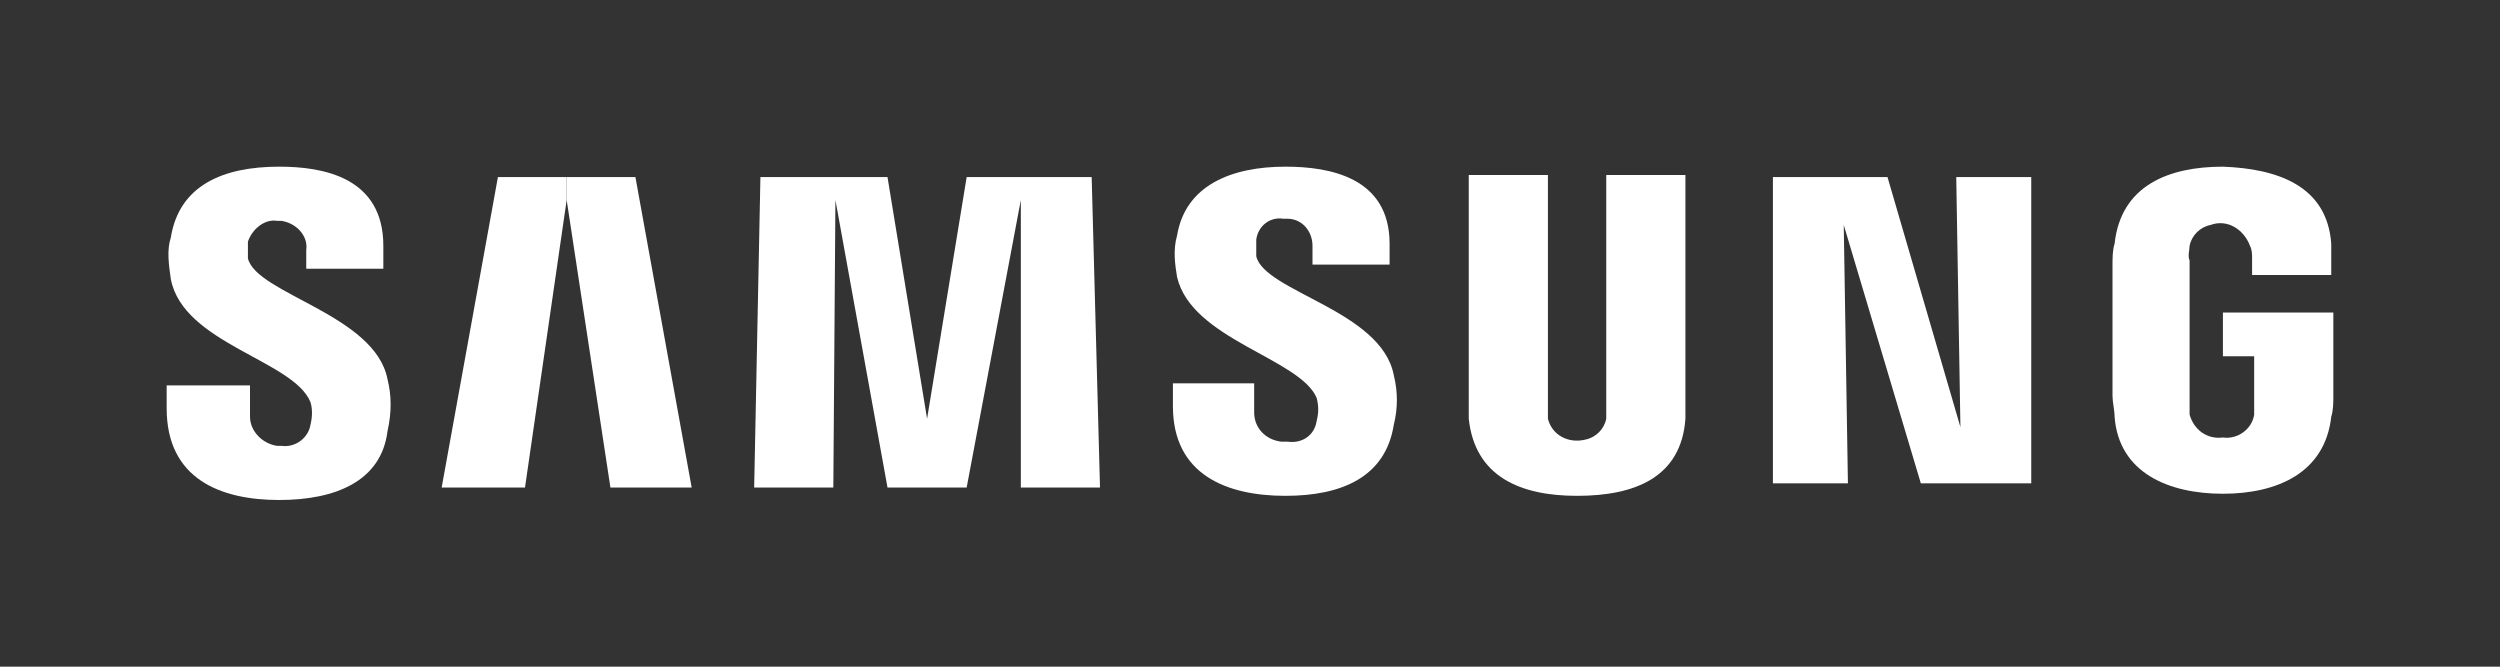 <?xml version="1.0" encoding="utf-8"?>
<!-- Generator: $$$/GeneralStr/196=Adobe Illustrator 27.6.0, SVG Export Plug-In . SVG Version: 6.00 Build 0)  -->
<svg version="1.1" id="图层_1" xmlns="http://www.w3.org/2000/svg" xmlns:xlink="http://www.w3.org/1999/xlink" x="0px" y="0px"
	 viewBox="0 0 120 32" style="enable-background:new 0 0 120 32;" xml:space="preserve">
<rect x="0" y="0" width="120" height="32" fill="#333333" stroke="none"/>
<style type="text/css">
	.st0{fill:#FFFFFF;}
</style>
<g id="XMLID_00000132794530713331905150000000628617220015216818_">
	<g>
		<path class="st0" d="M111.9,11.7c0,0.3,0,0.7,0,1v0.5h-3.8v-0.8c0-0.2,0-0.4-0.1-0.6c-0.3-0.8-1.1-1.3-1.9-1c-0.5,0.1-0.9,0.5-1,1
			c0,0.2-0.1,0.5,0,0.7v6.8c0,0.2,0,0.4,0,0.6c0.2,0.7,0.8,1.2,1.6,1.1c0.7,0.1,1.4-0.4,1.5-1.1c0-0.2,0-0.4,0-0.6v-2.2h-1.5V15h5.3
			v4c0,0.3,0,0.7-0.1,1c-0.3,2.7-2.6,3.7-5.2,3.7c-2.6,0-5-1-5.2-3.7c0-0.3-0.1-0.7-0.1-1v-6.3c0-0.3,0-0.7,0.1-1
			c0.3-2.8,2.6-3.7,5.2-3.7C109.3,8.1,111.7,8.9,111.9,11.7z"/>
		<polygon class="st0" points="94.1,20.5 93.9,8.5 97.5,8.5 97.5,23.2 92.2,23.2 88.5,10.8 88.7,23.2 85.1,23.2 85.1,8.5 90.6,8.5 
					"/>
		<path class="st0" d="M76.1,21.1c0.5-0.1,0.9-0.5,1-1c0-0.2,0-0.4,0-0.6V8.4h3.8v10.7c0,0.3,0,0.8,0,1c-0.2,2.8-2.4,3.7-5.2,3.7
			c-2.7,0-4.9-0.9-5.2-3.7c0-0.3,0-0.6,0-1V8.4h3.8v11.1c0,0.2,0,0.4,0,0.6C74.5,20.9,75.3,21.3,76.1,21.1z"/>
		<path class="st0" d="M61.8,21.2c0.7,0.1,1.3-0.3,1.4-1c0.1-0.4,0.1-0.7,0-1.1c-0.8-1.9-6-2.8-6.7-5.8c-0.1-0.6-0.2-1.3,0-2
			c0.4-2.4,2.6-3.3,5.2-3.3c2.1,0,5,0.5,5,3.7v1H63v-0.9c0-0.7-0.5-1.3-1.2-1.3c-0.1,0-0.1,0-0.2,0c-0.6-0.1-1.2,0.3-1.3,1
			c0,0.3,0,0.5,0,0.8c0.4,1.7,6,2.6,6.6,5.7c0.2,0.8,0.2,1.6,0,2.4c-0.4,2.5-2.5,3.4-5.2,3.4c-2.8,0-5.4-1-5.4-4.3v-1.1h3.9v1.4
			c0,0.7,0.5,1.3,1.3,1.4C61.7,21.2,61.7,21.2,61.8,21.2z"/>
		<polygon class="st0" points="46.4,8.5 52.4,8.5 52.8,23.4 49,23.4 49,9.6 46.4,23.4 42.6,23.4 40.1,9.6 40,23.4 36.2,23.4 
			36.5,8.5 42.6,8.5 44.5,20.1 		"/>
		<polygon class="st0" points="30.5,8.5 33.2,23.4 29.3,23.4 27.2,9.6 27.2,8.5 		"/>
		<polygon class="st0" points="27.2,8.5 27.2,9.6 25.2,23.4 21.2,23.4 23.9,8.5 		"/>
		<path class="st0" d="M13.4,24C10.6,24,8,23,8,19.6v-1.1h4V20c0,0.7,0.6,1.3,1.3,1.4c0.1,0,0.1,0,0.2,0c0.7,0.1,1.3-0.4,1.4-1
			c0.1-0.4,0.1-0.8,0-1.1c-0.8-2-6.1-2.8-6.7-5.9c-0.1-0.7-0.2-1.4,0-2C8.6,8.9,10.7,8,13.4,8c2.1,0,5,0.5,5,3.8v1.1h-3.7v-0.9
			c0.1-0.7-0.5-1.3-1.2-1.4c-0.1,0-0.1,0-0.2,0c-0.6-0.1-1.2,0.4-1.4,1c0,0.3,0,0.5,0,0.8c0.4,1.7,6.1,2.7,6.7,5.8
			c0.2,0.8,0.2,1.6,0,2.5C18.3,23.1,16.1,24,13.4,24z"/>
	</g>
	<g>
	</g>
</g>
</svg>
